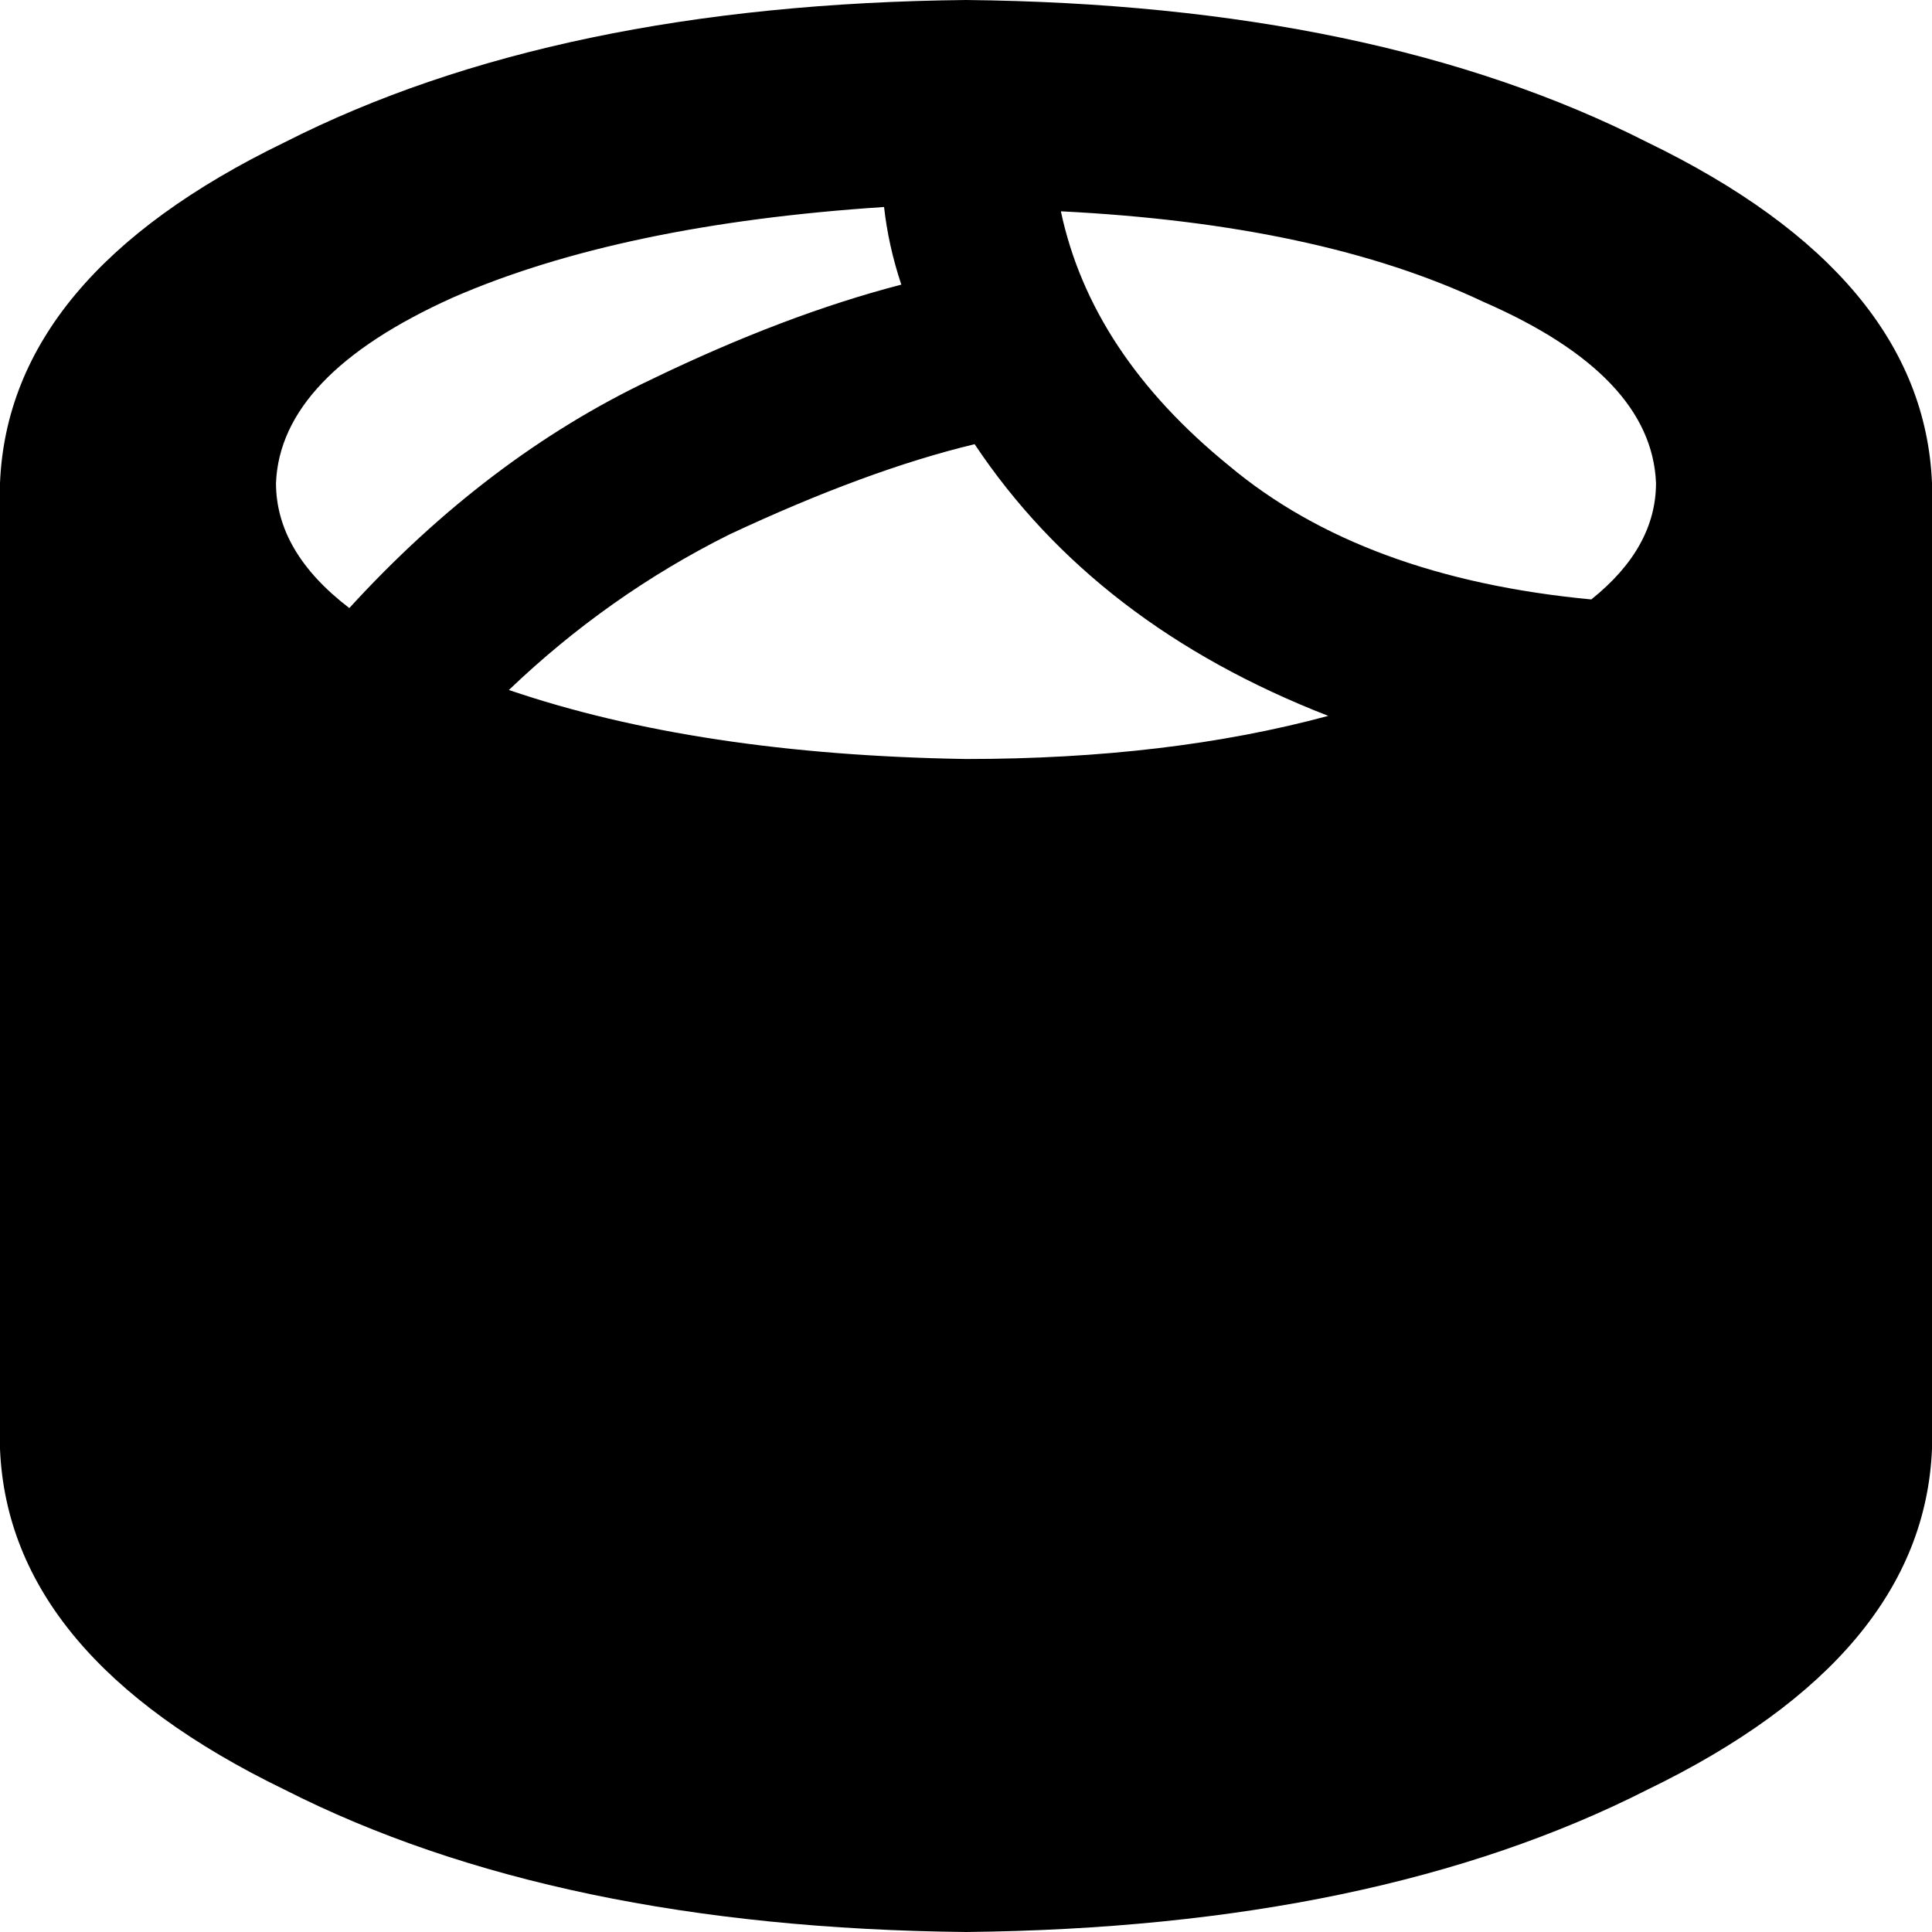 <svg xmlns="http://www.w3.org/2000/svg" viewBox="0 0 512 512">
  <path d="M 512 384 L 512 128 Q 509.714 73.143 436.571 37.714 Q 364.571 1.143 256 0 Q 147.429 1.143 75.429 37.714 Q 2.286 73.143 0 128 L 0 384 Q 2.286 438.857 75.429 474.286 Q 147.429 510.857 256 512 Q 364.571 510.857 436.571 474.286 Q 509.714 438.857 512 384 L 512 384 Z M 352 189.714 Q 309.714 201.143 256 201.143 Q 185.143 200 134.857 182.857 Q 161.143 157.714 193.143 141.714 Q 229.714 124.571 258.286 117.714 Q 290.286 165.714 352 189.714 L 352 189.714 Z M 234.286 54.857 Q 235.429 65.143 238.857 75.429 Q 208 83.429 172.571 100.571 Q 129.143 121.143 92.571 161.143 Q 73.143 146.286 73.143 128 Q 74.286 99.429 120 78.857 Q 164.571 59.429 234.286 54.857 L 234.286 54.857 Z M 281.143 56 Q 349.714 59.429 393.143 80 L 393.143 80 Q 437.714 99.429 438.857 128 Q 438.857 145.143 421.714 158.857 Q 361.143 153.143 325.714 123.429 Q 289.143 93.714 281.143 56 L 281.143 56 Z" />
</svg>